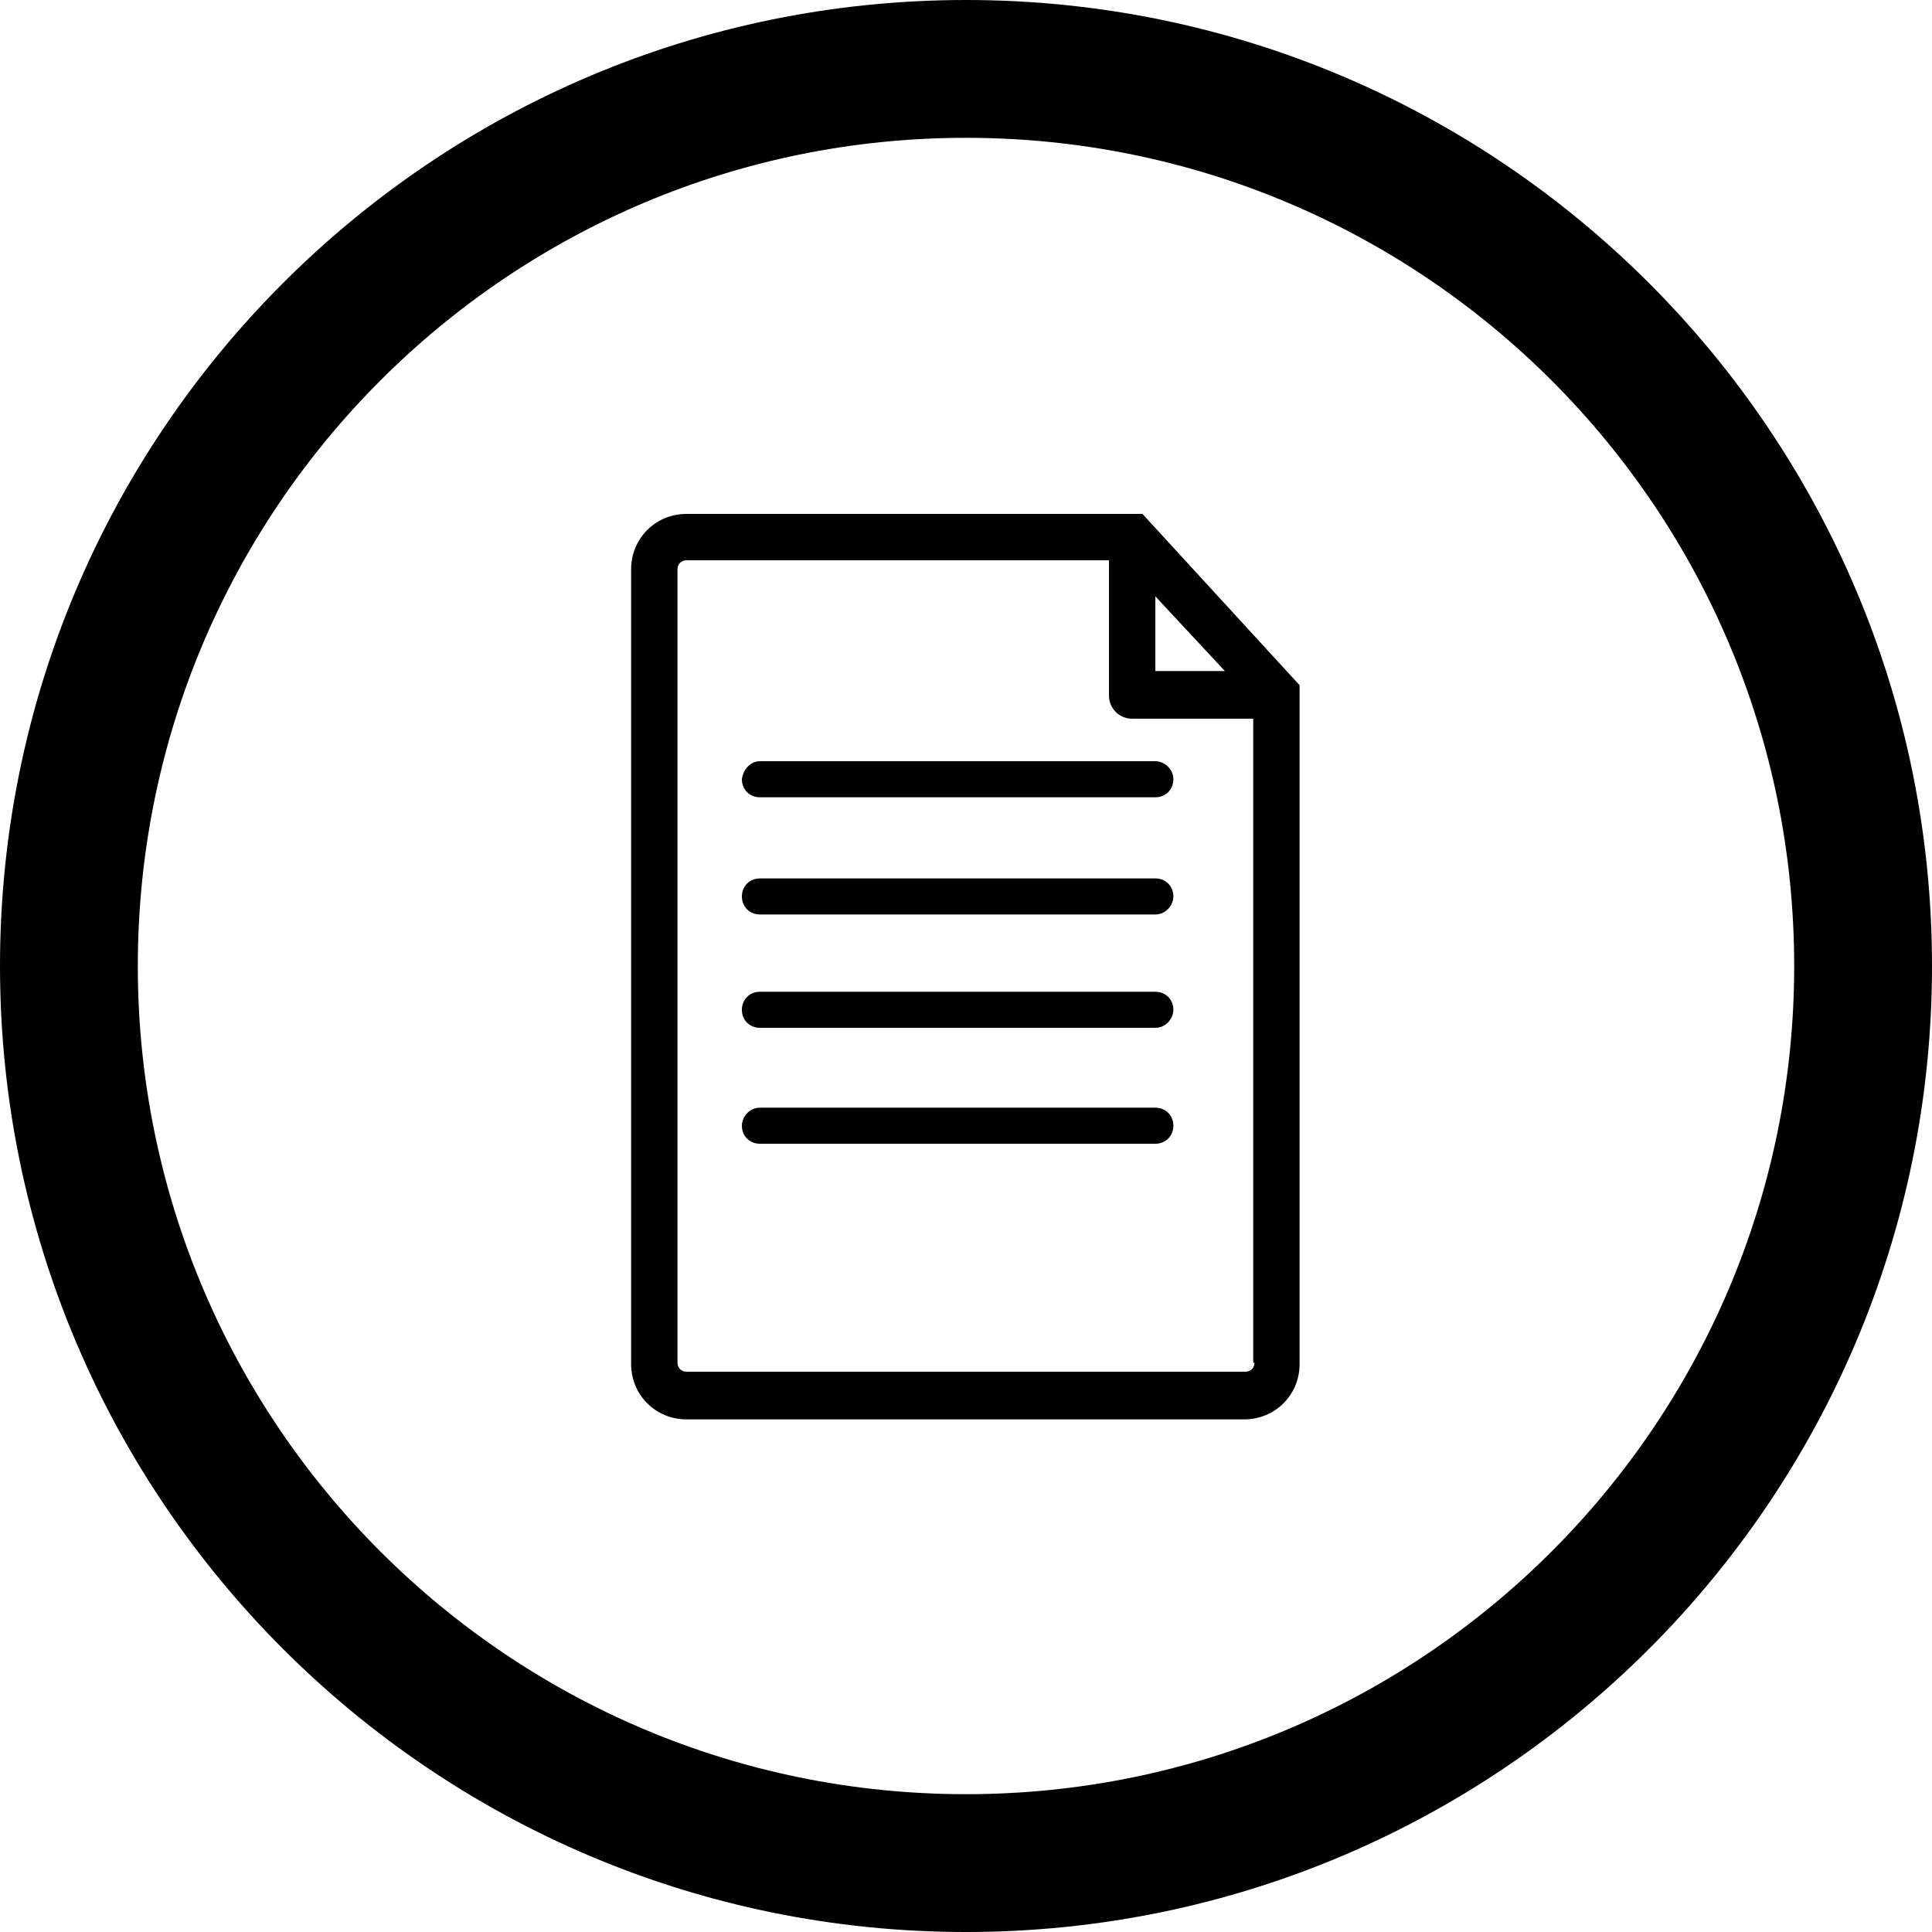 <?xml version="1.0" encoding="utf-8"?>
<!-- Generator: Adobe Illustrator 22.0.1, SVG Export Plug-In . SVG Version: 6.00 Build 0)  -->
<svg version="1.1" id="Layer_1" xmlns="http://www.w3.org/2000/svg" xmlns:xlink="http://www.w3.org/1999/xlink" x="0px" y="0px"
	 viewBox="0 0 150 150" style="enable-background:new 0 0 150 150;" xml:space="preserve">
<g>
	<path d="M75,0C33.6,0,0,33.6,0,75s33.6,75,75,75s75-33.6,75-75S116.4,0,75,0z M75,139.3c-35.5,0-64.3-28.8-64.3-64.3
		c0-35.5,28.8-64.3,64.3-64.3s64.3,28.8,64.3,64.3C139.3,110.5,110.5,139.3,75,139.3z"/>
	<path d="M88.7,39.9H53.3c-2.4,0-4.3,1.9-4.3,4.3v61.7c0,2.4,1.9,4.3,4.3,4.3h43.3c2.4,0,4.3-1.9,4.3-4.3V53.2L88.7,39.9z
		 M89.7,46.3l5.4,5.8h-5.4V46.3z M97.4,105.8c0,0.4-0.3,0.7-0.7,0.7H53.3c-0.4,0-0.7-0.3-0.7-0.7V44.2c0-0.4,0.3-0.7,0.7-0.7h32.8
		V54c0,1,0.8,1.8,1.8,1.8h9.4V105.8z M59,59.1h30.7c0.7,0,1.4,0.6,1.4,1.4c0,0.8-0.6,1.4-1.4,1.4H59c-0.8,0-1.4-0.6-1.4-1.4
		C57.7,59.7,58.3,59.1,59,59.1L59,59.1z M91.1,69.6c0,0.7-0.6,1.4-1.4,1.4H59c-0.8,0-1.4-0.6-1.4-1.4c0-0.8,0.6-1.4,1.4-1.4h30.7
		C90.5,68.2,91.1,68.8,91.1,69.6L91.1,69.6z M91.1,78.4c0,0.7-0.6,1.4-1.4,1.4H59c-0.8,0-1.4-0.6-1.4-1.4c0-0.8,0.6-1.4,1.4-1.4
		h30.7C90.5,77,91.1,77.6,91.1,78.4L91.1,78.4z M91.1,87.4c0,0.8-0.6,1.4-1.4,1.4H59c-0.8,0-1.4-0.6-1.4-1.4c0-0.7,0.6-1.4,1.4-1.4
		h30.7C90.5,86,91.1,86.6,91.1,87.4L91.1,87.4z M91.1,87.4"/>
</g>
</svg>
